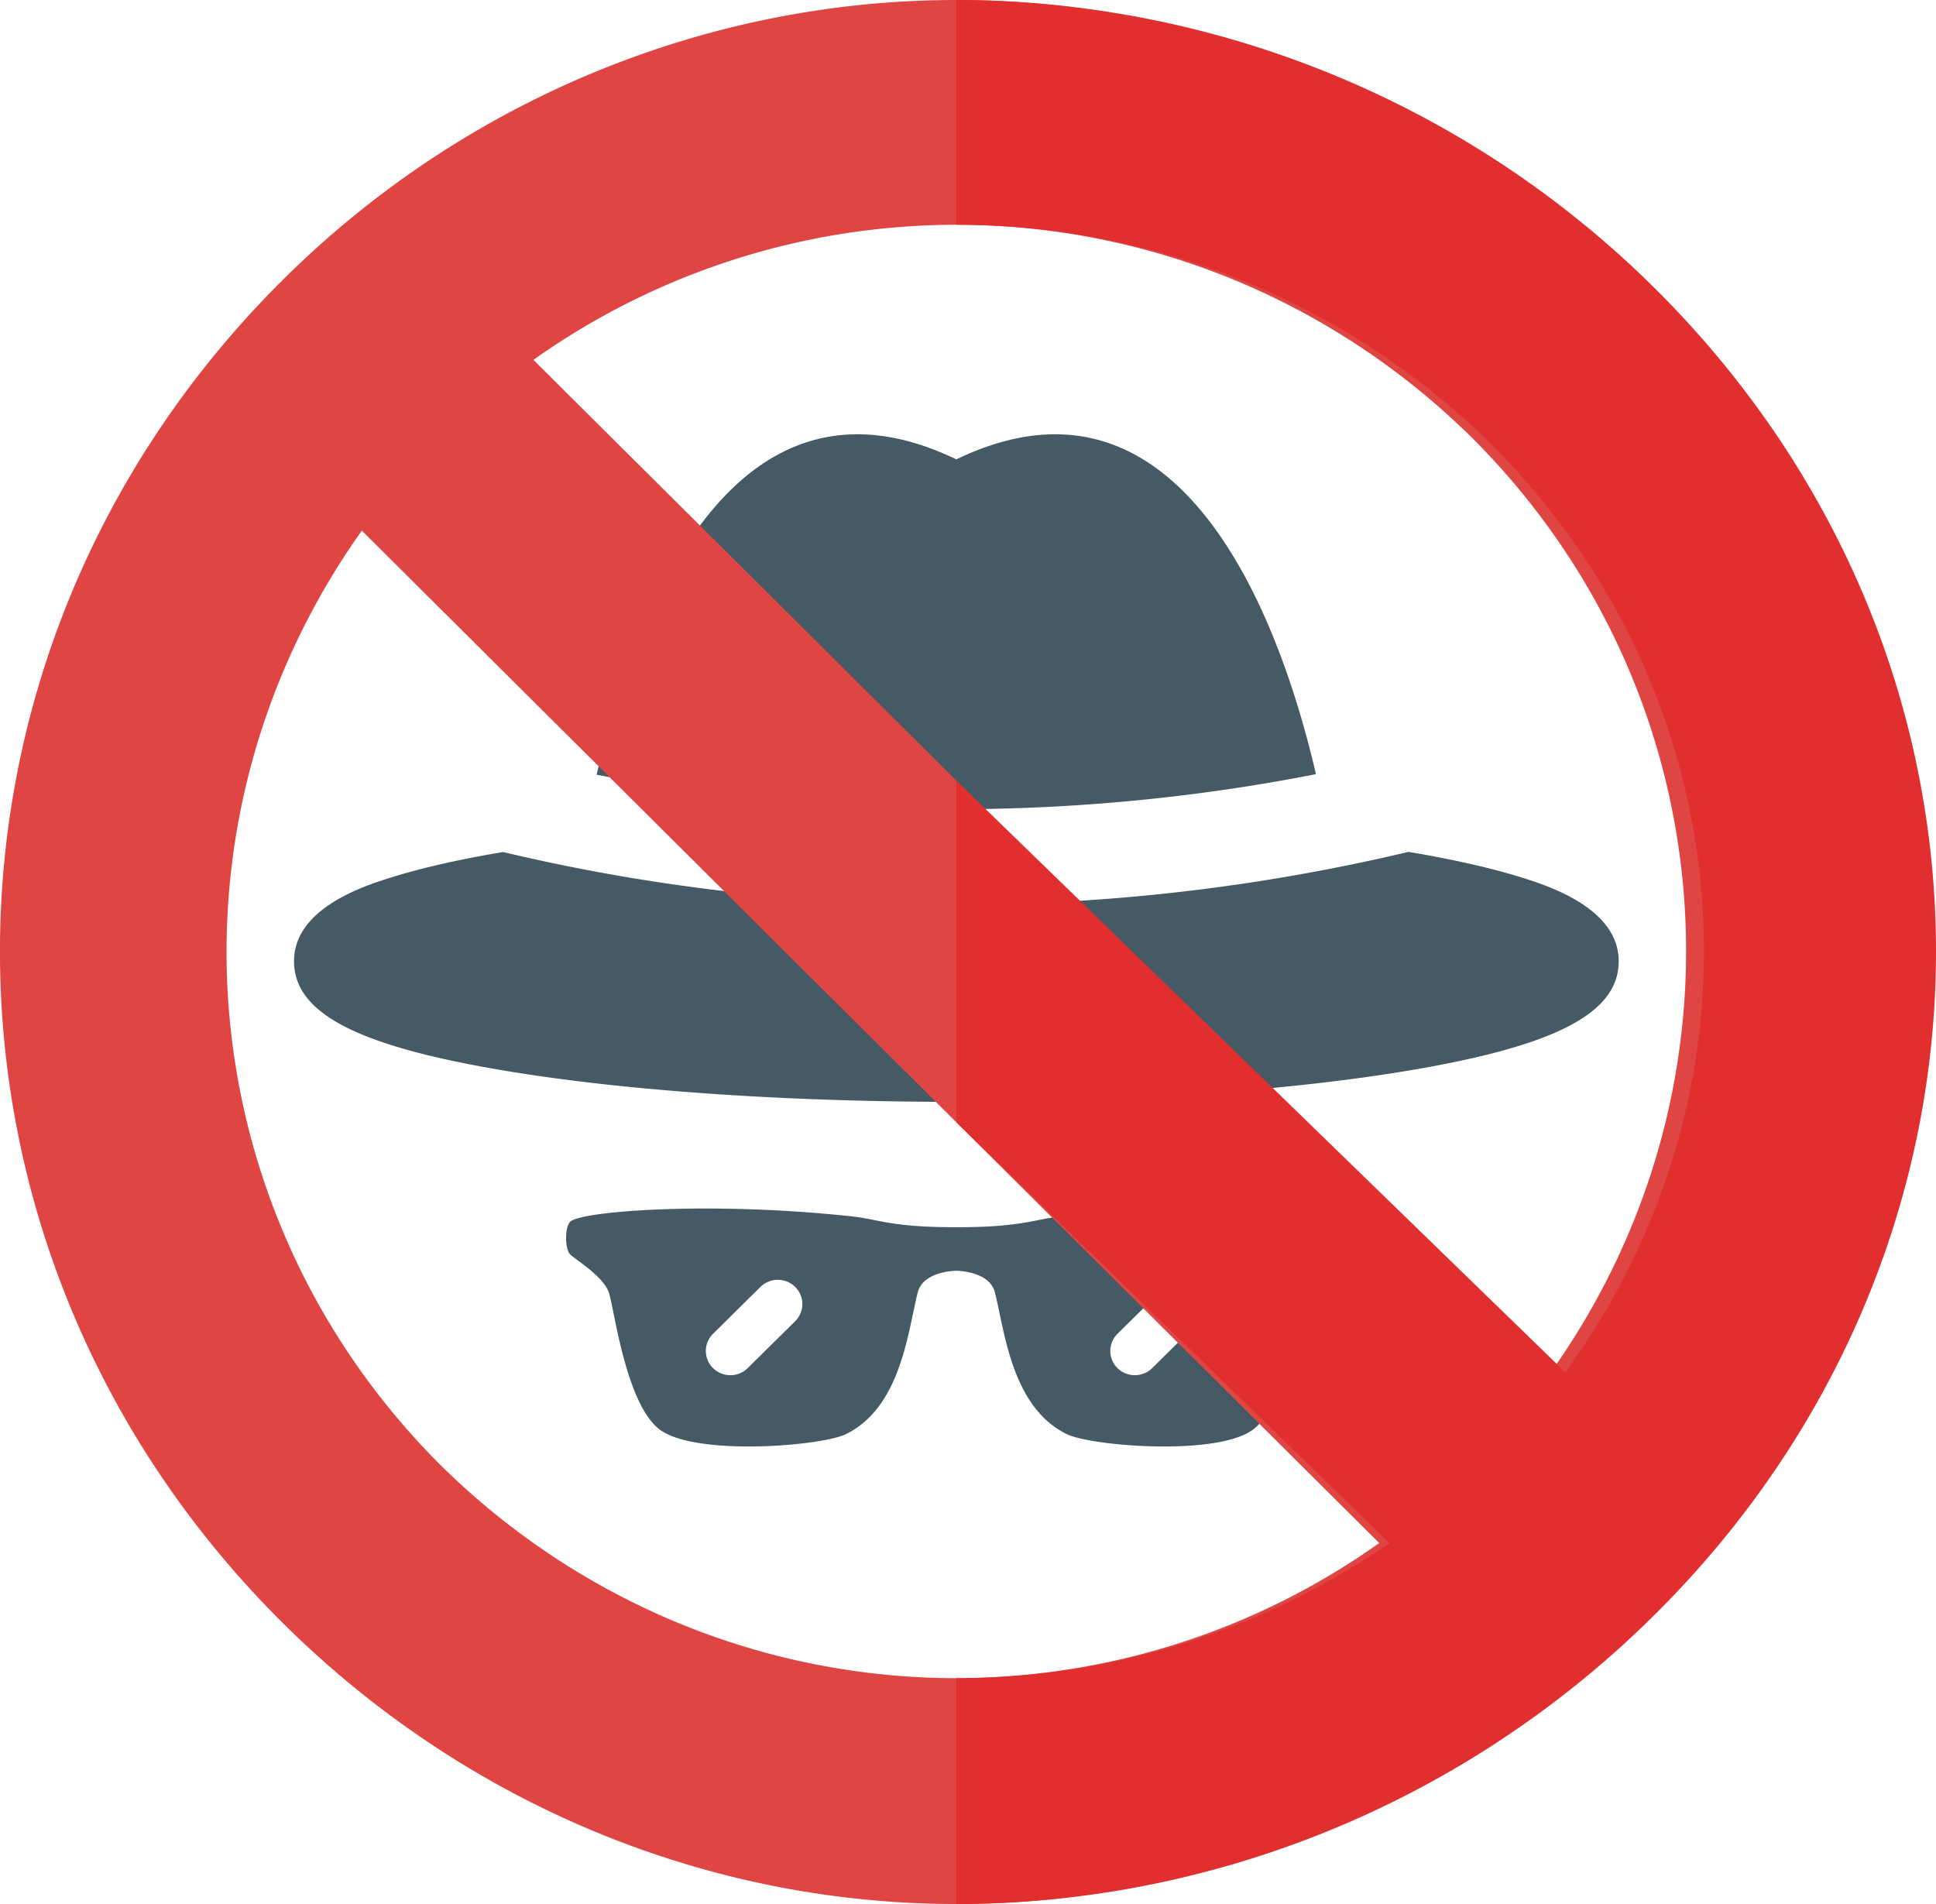 <svg xmlns="http://www.w3.org/2000/svg" width="61" height="60" viewBox="0 0 61 60">
    <g fill="none" fill-rule="nonzero">
        <g fill="#455A64">
            <path d="M41.463 24.396c-.994-4.3-4.02-13.443-11.33-9.92-7.32-3.527-10.345 5.643-11.334 9.936a59.133 59.133 0 0 0 22.664-.016zM47.852 27.624c-.352-.109-.74-.214-1.16-.315a33.784 33.784 0 0 0-2.315-.464 61.449 61.449 0 0 1-14.263 1.66c-4.83 0-9.648-.556-14.262-1.656-.88.148-1.68.31-2.384.484-.4.099-.771.202-1.113.308-.845.264-3.091.967-3.091 2.648 0 1.655 2.026 2.694 6.776 3.473 3.776.62 8.78.96 14.093.96 5.313 0 10.317-.34 14.093-.96 4.75-.78 6.777-1.818 6.777-3.473-.001-1.694-2.29-2.4-3.151-2.665z"/>
        </g>
        <path fill="#455A64" d="M42.298 38.5c-.348-.342-4.449-.647-8.864-.17-.88.094-1.215.343-3.302.343-2.086 0-2.422-.249-3.302-.343-4.415-.477-8.516-.172-8.864.17-.173.173-.173.859 0 1.03.174.171 1.043.687 1.217 1.201.174.514.521 3.43 1.565 4.288 1.076.884 5.132.555 5.908.173 1.739-.857 1.951-3.248 2.259-4.46.174-.687 1.217-.687 1.217-.687s1.044 0 1.217.686c.307 1.213.521 3.604 2.259 4.46.777.383 4.833.713 5.912-.172 1.041-.858 1.389-3.774 1.563-4.288.172-.515 1.043-1.03 1.215-1.2.175-.172.175-.858 0-1.03zm-17.243 3.134l-1.496 1.478a.775.775 0 0 1-.546.224.775.775 0 0 1-.547-.224.758.758 0 0 1 0-1.08l1.495-1.479a.78.78 0 0 1 1.093 0 .758.758 0 0 1 0 1.081zm12.744 0l-1.495 1.478a.775.775 0 0 1-.547.224.775.775 0 0 1-.547-.224.758.758 0 0 1 0-1.08l1.496-1.479a.78.78 0 0 1 1.093 0 .758.758 0 0 1 0 1.081z"/>
        <path fill="#DE4543" d="M51.373 8.84C45.541 3.038 37.837 0 30.133 0 22.427 0 14.722 3.037 8.89 8.84c-11.855 11.801-11.855 30.484 0 42.284C14.76 56.963 22.428 60 30.132 60c7.705 0 15.375-3.037 21.241-8.876 11.856-11.8 11.856-30.483 0-42.283zm-21.24 44.043c-5.902 0-11.77-2.287-16.258-6.72-7.952-7.949-8.977-20.296-2.474-29.442l18.731 18.644 13.325 13.26a23.047 23.047 0 0 1-13.325 4.258zm18.73-9.639L30.134 24.6 16.807 11.34a23.049 23.049 0 0 1 13.324-4.257c5.902 0 11.77 2.287 16.258 6.72 7.952 7.95 8.977 20.296 2.474 29.442z"/>
        <path fill="#E12F30" d="M46.787 13.801c8.146 7.95 9.196 20.297 2.534 29.443L30.133 24.6v10.765l13.649 13.26a24.006 24.006 0 0 1-13.65 4.258V60c7.893 0 15.75-3.037 21.76-8.876 12.144-11.8 12.144-30.483 0-42.283A31.287 31.287 0 0 0 30.131 0v7.082a23.975 23.975 0 0 1 16.655 6.72z"/>
    </g>
</svg>
